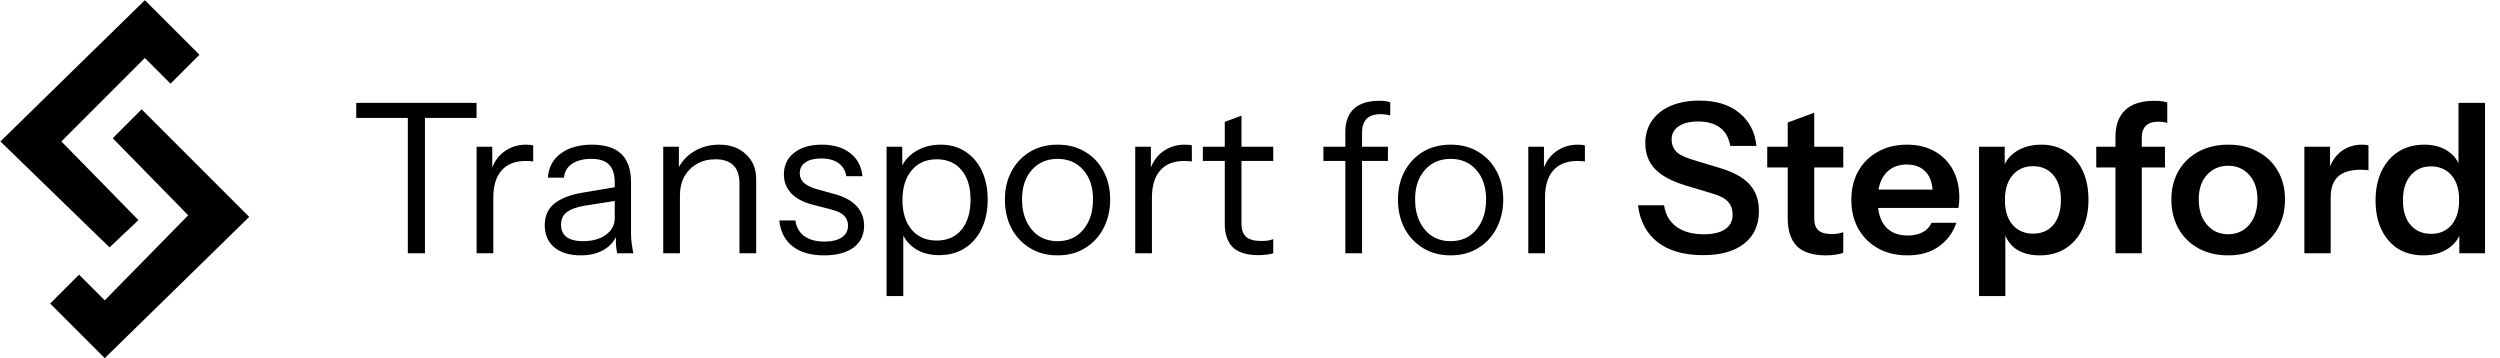 <svg width="3544" height="508" viewBox="0 0 3544 508" fill="none" xmlns="http://www.w3.org/2000/svg">
<g clip-path="url(#clip0_38_1116)">
<path fill-rule="evenodd" clip-rule="evenodd" d="M155.294 350.699L0.561 200.517L205.354 0.275L282.72 77.642L241.762 118.6L205.354 82.192L87.029 200.517L196.252 312.016L155.294 350.699Z" fill="black"/>
<path fill-rule="evenodd" clip-rule="evenodd" d="M159.844 195.966L200.803 155.008L353.26 307.465L148.467 507.707L71.101 430.34L112.059 389.382L148.467 425.79L266.792 305.189L159.844 195.966Z" fill="black"/>
<path d="M578.135 359.048V167.178H504.999V145.859H675.551V167.178H602.415V359.048H578.135ZM675.618 359.048V208.039H697.825V246.532H699.306V359.048H675.618ZM699.306 280.287L695.456 244.459C699.01 231.628 705.326 221.857 714.407 215.145C723.487 208.434 733.949 205.078 745.793 205.078C750.728 205.078 754.083 205.473 755.86 206.263V229.062C754.873 228.667 753.491 228.47 751.715 228.47C749.938 228.272 747.767 228.174 745.201 228.174C730.198 228.174 718.749 232.714 710.853 241.794C703.155 250.677 699.306 263.508 699.306 280.287ZM874.995 359.048C874.205 355.693 873.613 351.843 873.218 347.501C873.021 343.158 872.922 337.631 872.922 330.919H871.442V258.672C871.442 247.223 868.777 238.833 863.447 233.503C858.315 227.976 849.925 225.213 838.279 225.213C826.83 225.213 817.651 227.582 810.742 232.319C804.03 236.859 800.28 243.373 799.49 251.861H776.691C777.678 237.254 783.797 225.805 795.049 217.514C806.301 209.224 821.007 205.078 839.167 205.078C857.92 205.078 871.837 209.52 880.917 218.403C889.997 227.285 894.537 240.61 894.537 258.376V330.919C894.537 335.262 894.833 339.802 895.426 344.54C896.018 349.08 896.807 353.916 897.794 359.048H874.995ZM823.178 362.009C807.584 362.009 795.148 358.259 785.87 350.758C776.79 343.059 772.249 332.597 772.249 319.371C772.249 306.146 776.79 295.881 785.87 288.577C794.95 281.274 808.176 276.141 825.547 273.18L878.252 264.297V283.84L829.1 291.538C818.046 293.315 809.656 296.276 803.932 300.421C798.207 304.567 795.345 310.587 795.345 318.483C795.345 326.182 797.911 332.005 803.043 335.953C808.373 339.901 816.17 341.875 826.435 341.875C839.661 341.875 850.419 338.914 858.71 332.992C867.198 326.873 871.442 318.977 871.442 309.304L875.291 330.327C872.133 340.394 865.915 348.191 856.637 353.719C847.557 359.246 836.404 362.009 823.178 362.009ZM940.196 359.048V208.039H962.403V243.571H963.884V359.048H940.196ZM1048.27 359.048V260.152C1048.27 248.703 1045.41 240.116 1039.68 234.392C1033.96 228.667 1025.47 225.805 1014.22 225.805C1004.35 225.805 995.566 227.976 987.868 232.319C980.367 236.662 974.445 242.682 970.102 250.381C965.957 258.079 963.884 267.061 963.884 277.326L960.035 241.498C965.167 230.246 972.964 221.364 983.426 214.849C994.086 208.335 1006.13 205.078 1019.55 205.078C1035.34 205.078 1047.98 209.618 1057.45 218.699C1067.12 227.582 1071.96 239.327 1071.96 253.934V359.048H1048.27ZM1168.1 362.009C1149.54 362.009 1134.74 357.765 1123.68 349.277C1112.63 340.592 1106.31 328.353 1104.73 312.561H1127.53C1128.91 322.234 1133.16 329.636 1140.26 334.768C1147.37 339.901 1156.84 342.467 1168.69 342.467C1179.15 342.467 1187.34 340.493 1193.26 336.545C1199.19 332.597 1202.15 326.971 1202.15 319.668C1202.15 314.535 1200.47 310.094 1197.11 306.343C1193.76 302.395 1187.05 299.138 1176.98 296.572L1152.7 290.354C1138.88 286.801 1128.52 281.372 1121.61 274.069C1114.7 266.568 1111.25 257.685 1111.25 247.42C1111.25 234.392 1116.08 224.127 1125.75 216.626C1135.43 208.927 1148.55 205.078 1165.13 205.078C1181.52 205.078 1194.84 209.026 1205.11 216.922C1215.37 224.818 1221.2 235.774 1222.58 249.789H1199.78C1198.4 241.695 1194.65 235.477 1188.53 231.135C1182.41 226.792 1174.31 224.621 1164.25 224.621C1154.57 224.621 1147.07 226.496 1141.74 230.246C1136.41 233.8 1133.75 238.932 1133.75 245.643C1133.75 250.776 1135.62 255.217 1139.37 258.968C1143.32 262.718 1149.84 265.877 1158.92 268.443L1182.6 274.957C1196.62 278.708 1207.18 284.432 1214.29 292.131C1221.39 299.829 1224.95 309.107 1224.95 319.964C1224.95 333.189 1219.91 343.553 1209.85 351.054C1199.78 358.357 1185.86 362.009 1168.1 362.009ZM1331.44 361.713C1317.23 361.713 1305.28 358.259 1295.61 351.35C1285.94 344.441 1279.33 334.67 1275.77 322.036L1280.51 321.444V419.748H1256.82V208.039H1279.03V243.275L1275.77 242.386C1279.52 230.74 1286.63 221.66 1297.09 215.145C1307.55 208.434 1319.69 205.078 1333.51 205.078C1346.93 205.078 1358.58 208.335 1368.45 214.849C1378.52 221.364 1386.32 230.444 1391.84 242.09C1397.37 253.737 1400.13 267.357 1400.13 282.952C1400.13 298.743 1397.27 312.561 1391.55 324.405C1385.82 336.249 1377.83 345.428 1367.56 351.942C1357.3 358.456 1345.26 361.713 1331.44 361.713ZM1327.89 340.986C1342.89 340.986 1354.63 335.854 1363.12 325.589C1371.61 315.127 1375.85 300.915 1375.85 282.952C1375.85 265.186 1371.61 251.269 1363.12 241.202C1354.63 230.937 1342.89 225.805 1327.89 225.805C1312.88 225.805 1301.04 231.036 1292.35 241.498C1283.67 251.763 1279.33 265.877 1279.33 283.84C1279.33 301.408 1283.67 315.325 1292.35 325.589C1301.04 335.854 1312.88 340.986 1327.89 340.986ZM1499.16 362.009C1484.36 362.009 1471.33 358.555 1460.08 351.646C1448.83 344.737 1440.04 335.361 1433.72 323.517C1427.6 311.476 1424.55 297.954 1424.55 282.952C1424.55 267.752 1427.7 254.329 1434.02 242.682C1440.34 231.036 1449.02 221.857 1460.08 215.145C1471.33 208.434 1484.36 205.078 1499.16 205.078C1514.16 205.078 1527.19 208.434 1538.25 215.145C1549.5 221.857 1558.18 231.036 1564.3 242.682C1570.62 254.329 1573.78 267.752 1573.78 282.952C1573.78 297.954 1570.62 311.476 1564.3 323.517C1558.18 335.361 1549.5 344.737 1538.25 351.646C1527.19 358.555 1514.16 362.009 1499.16 362.009ZM1499.16 341.875C1509.43 341.875 1518.31 339.407 1525.81 334.472C1533.31 329.34 1539.13 322.332 1543.28 313.449C1547.43 304.567 1549.5 294.302 1549.5 282.655C1549.5 265.284 1544.86 251.368 1535.58 240.906C1526.5 230.444 1514.36 225.213 1499.16 225.213C1484.16 225.213 1472.02 230.444 1462.74 240.906C1453.46 251.368 1448.83 265.284 1448.83 282.655C1448.83 294.302 1450.9 304.567 1455.04 313.449C1459.19 322.332 1465.01 329.34 1472.51 334.472C1480.21 339.407 1489.09 341.875 1499.16 341.875ZM1609.3 359.048V208.039H1631.51V246.532H1632.99V359.048H1609.3ZM1632.99 280.287L1629.14 244.459C1632.7 231.628 1639.01 221.857 1648.09 215.145C1657.17 208.434 1667.64 205.078 1679.48 205.078C1684.41 205.078 1687.77 205.473 1689.55 206.263V229.062C1688.56 228.667 1687.18 228.47 1685.4 228.47C1683.62 228.272 1681.45 228.174 1678.89 228.174C1663.89 228.174 1652.44 232.714 1644.54 241.794C1636.84 250.677 1632.99 263.508 1632.99 280.287ZM1784.21 361.713C1767.44 361.713 1755.2 357.963 1747.5 350.462C1740 342.763 1736.25 331.709 1736.25 317.299V172.804L1759.93 163.921V317.003C1759.93 325.491 1762.11 331.709 1766.45 335.657C1770.79 339.605 1777.9 341.579 1787.77 341.579C1791.72 341.579 1795.07 341.381 1797.83 340.986C1800.8 340.394 1803.16 339.703 1804.94 338.914V359.048C1802.97 359.838 1800.1 360.43 1796.35 360.825C1792.8 361.417 1788.75 361.713 1784.21 361.713ZM1705.16 228.174V208.039H1804.94V228.174H1705.16ZM1907.14 359.048V186.72C1907.14 172.902 1911.09 162.144 1918.98 154.446C1927.08 146.747 1939.31 142.898 1955.7 142.898C1959.65 142.898 1962.71 143.095 1964.88 143.49C1967.25 143.885 1969.22 144.378 1970.8 144.971V163.625C1969.42 163.23 1967.44 162.835 1964.88 162.44C1962.51 162.046 1959.94 161.848 1957.18 161.848C1948.1 161.848 1941.39 164.118 1937.04 168.658C1932.9 173.199 1930.83 179.614 1930.83 187.905V359.048H1907.14ZM1876.05 228.174V208.039H1967.54V228.174H1876.05ZM2056.37 362.009C2041.56 362.009 2028.53 358.555 2017.28 351.646C2006.03 344.737 1997.25 335.361 1990.93 323.517C1984.81 311.476 1981.75 297.954 1981.75 282.952C1981.75 267.752 1984.91 254.329 1991.22 242.682C1997.54 231.036 2006.23 221.857 2017.28 215.145C2028.53 208.434 2041.56 205.078 2056.37 205.078C2071.37 205.078 2084.4 208.434 2095.45 215.145C2106.7 221.857 2115.39 231.036 2121.51 242.682C2127.82 254.329 2130.98 267.752 2130.98 282.952C2130.98 297.954 2127.82 311.476 2121.51 323.517C2115.39 335.361 2106.7 344.737 2095.45 351.646C2084.4 358.555 2071.37 362.009 2056.37 362.009ZM2056.37 341.875C2066.63 341.875 2075.51 339.407 2083.01 334.472C2090.52 329.34 2096.34 322.332 2100.48 313.449C2104.63 304.567 2106.7 294.302 2106.7 282.655C2106.7 265.284 2102.06 251.368 2092.79 240.906C2083.71 230.444 2071.57 225.213 2056.37 225.213C2041.36 225.213 2029.22 230.444 2019.95 240.906C2010.67 251.368 2006.03 265.284 2006.03 282.655C2006.03 294.302 2008.1 304.567 2012.25 313.449C2016.39 322.332 2022.22 329.34 2029.72 334.472C2037.42 339.407 2046.3 341.875 2056.37 341.875ZM2166.51 359.048V208.039H2188.72V246.532H2190.2V359.048H2166.51ZM2190.2 280.287L2186.35 244.459C2189.9 231.628 2196.22 221.857 2205.3 215.145C2214.38 208.434 2224.84 205.078 2236.68 205.078C2241.62 205.078 2244.97 205.473 2246.75 206.263V229.062C2245.76 228.667 2244.38 228.47 2242.61 228.47C2240.83 228.272 2238.66 228.174 2236.09 228.174C2221.09 228.174 2209.64 232.714 2201.74 241.794C2194.05 250.677 2190.2 263.508 2190.2 280.287ZM2414.1 361.713C2387.26 361.713 2365.84 355.594 2349.85 343.355C2334.06 330.919 2324.78 313.449 2322.02 290.946H2359.03C2360.81 303.974 2366.63 314.14 2376.5 321.444C2386.37 328.55 2399.3 332.104 2415.29 332.104C2428.51 332.104 2438.58 329.735 2445.49 324.997C2452.6 320.062 2456.15 313.252 2456.15 304.567C2456.15 296.868 2453.98 290.65 2449.64 285.913C2445.29 281.175 2437.99 277.326 2427.72 274.365L2389.23 262.817C2369.69 256.895 2355.28 249.098 2346 239.425C2336.92 229.753 2332.38 217.613 2332.38 203.006C2332.38 190.767 2335.54 180.107 2341.86 171.027C2348.17 161.947 2357.06 154.939 2368.51 150.004C2380.15 145.069 2393.67 142.602 2409.07 142.602C2432.76 142.602 2451.61 148.425 2465.62 160.072C2479.84 171.521 2487.93 187.115 2489.9 206.855H2452.89C2450.72 195.011 2445.79 186.325 2438.09 180.798C2430.39 175.074 2420.03 172.212 2407 172.212C2395.55 172.212 2386.47 174.482 2379.76 179.022C2373.05 183.562 2369.69 189.78 2369.69 197.676C2369.69 204.19 2371.66 209.717 2375.61 214.257C2379.76 218.797 2387.36 222.745 2398.41 226.101L2437.5 237.945C2457.04 243.669 2471.25 251.467 2480.13 261.337C2489.02 271.206 2493.46 283.741 2493.46 298.941C2493.46 319.075 2486.45 334.571 2472.43 345.428C2458.62 356.285 2439.17 361.713 2414.1 361.713ZM2588.44 362.009C2569.89 362.009 2556.17 357.667 2547.28 348.981C2538.6 340.098 2534.26 326.873 2534.26 309.304V173.692L2571.86 159.775V310.192C2571.86 317.496 2573.83 322.925 2577.78 326.478C2581.73 330.031 2587.95 331.807 2596.44 331.807C2599.79 331.807 2602.75 331.61 2605.32 331.215C2608.08 330.623 2610.65 329.932 2613.02 329.143V358.16C2610.65 359.344 2607.29 360.233 2602.95 360.825C2598.61 361.615 2593.77 362.009 2588.44 362.009ZM2505.24 237.353V208.039H2613.02V237.353H2505.24ZM2704.1 362.009C2688.12 362.009 2674.1 358.654 2662.06 351.942C2650.22 345.231 2640.94 335.953 2634.23 324.109C2627.71 312.265 2624.45 298.645 2624.45 283.248C2624.45 267.851 2627.71 254.329 2634.23 242.682C2640.94 230.839 2650.22 221.66 2662.06 215.145C2673.9 208.434 2687.72 205.078 2703.51 205.078C2718.51 205.078 2731.54 208.237 2742.6 214.553C2753.65 220.673 2762.24 229.358 2768.36 240.61C2774.48 251.861 2777.54 264.988 2777.54 279.991C2777.54 282.754 2777.44 285.32 2777.24 287.689C2777.04 290.058 2776.75 292.427 2776.35 294.795H2647.55V268.739H2747.63L2739.93 275.845C2739.93 261.633 2736.68 250.973 2730.16 243.867C2723.65 236.761 2714.57 233.207 2702.92 233.207C2690.29 233.207 2680.22 237.55 2672.72 246.236C2665.41 254.921 2661.76 267.456 2661.76 283.84C2661.76 300.026 2665.41 312.463 2672.72 321.148C2680.22 329.636 2690.78 333.88 2704.4 333.88C2712.3 333.88 2719.21 332.4 2725.13 329.439C2731.05 326.478 2735.39 321.938 2738.16 315.818H2773.39C2768.46 330.031 2760.07 341.283 2748.22 349.573C2736.58 357.864 2721.87 362.009 2704.1 362.009ZM2891.62 362.009C2877.21 362.009 2865.46 358.654 2856.38 351.942C2847.5 345.033 2841.97 335.558 2839.8 323.517L2842.76 323.221V419.748H2805.46V208.039H2841.88V242.09L2838.91 241.498C2841.68 230.246 2847.99 221.364 2857.86 214.849C2867.73 208.335 2879.78 205.078 2893.99 205.078C2907.41 205.078 2919.06 208.335 2928.93 214.849C2938.99 221.166 2946.79 230.148 2952.32 241.794C2957.85 253.441 2960.61 267.16 2960.61 282.952C2960.61 298.941 2957.75 312.857 2952.02 324.701C2946.3 336.545 2938.3 345.724 2928.04 352.238C2917.77 358.752 2905.63 362.009 2891.62 362.009ZM2882.14 331.215C2894.19 331.215 2903.76 327.07 2910.87 318.779C2917.97 310.291 2921.53 298.447 2921.53 283.248C2921.53 268.048 2917.87 256.303 2910.57 248.012C2903.46 239.721 2893.89 235.576 2881.85 235.576C2870 235.576 2860.43 239.82 2853.13 248.308C2845.82 256.599 2842.17 268.344 2842.17 283.544C2842.17 298.743 2845.82 310.489 2853.13 318.779C2860.43 327.07 2870.1 331.215 2882.14 331.215ZM2998.89 359.048V194.123C2998.89 177.541 3003.43 164.908 3012.51 156.222C3021.79 147.339 3035.61 142.898 3053.96 142.898C3058.11 142.898 3061.56 143.095 3064.33 143.49C3067.09 143.885 3069.76 144.477 3072.32 145.267V174.284C3070.94 173.692 3069.16 173.297 3066.99 173.1C3064.82 172.705 3062.35 172.508 3059.59 172.508C3051.69 172.508 3045.77 174.482 3041.82 178.43C3038.07 182.18 3036.2 187.707 3036.2 195.011V359.048H2998.89ZM2971.65 237.353V208.039H3069.06V237.353H2971.65ZM3158.68 362.009C3142.69 362.009 3128.58 358.654 3116.34 351.942C3104.3 345.231 3094.92 335.953 3088.21 324.109C3081.5 312.068 3078.14 298.349 3078.14 282.952C3078.14 267.555 3081.5 254.033 3088.21 242.386C3094.92 230.74 3104.3 221.66 3116.34 215.145C3128.58 208.434 3142.69 205.078 3158.68 205.078C3174.87 205.078 3188.98 208.434 3201.02 215.145C3213.06 221.66 3222.44 230.74 3229.15 242.386C3235.86 254.033 3239.22 267.555 3239.22 282.952C3239.22 298.349 3235.76 312.068 3228.85 324.109C3222.14 335.953 3212.77 345.231 3200.73 351.942C3188.68 358.654 3174.67 362.009 3158.68 362.009ZM3158.68 332.104C3166.58 332.104 3173.68 330.13 3180 326.182C3186.32 322.036 3191.25 316.312 3194.8 309.008C3198.36 301.507 3200.13 292.723 3200.13 282.655C3200.13 267.851 3196.19 256.204 3188.29 247.716C3180.59 239.228 3170.72 234.984 3158.68 234.984C3146.64 234.984 3136.67 239.228 3128.77 247.716C3120.88 256.204 3116.93 267.851 3116.93 282.655C3116.93 292.723 3118.71 301.507 3122.26 309.008C3126.01 316.312 3130.95 322.036 3137.06 326.182C3143.38 330.13 3150.59 332.104 3158.68 332.104ZM3266.66 359.048V208.039H3303.08V244.459H3303.97V359.048H3266.66ZM3303.97 280.287L3300.12 244.459C3303.67 231.628 3309.69 221.857 3318.18 215.145C3326.67 208.434 3336.84 205.078 3348.68 205.078C3352.82 205.078 3355.79 205.473 3357.56 206.263V241.498C3356.57 241.103 3355.19 240.906 3353.42 240.906C3351.64 240.708 3349.47 240.61 3346.9 240.61C3332.49 240.61 3321.73 243.768 3314.63 250.085C3307.52 256.402 3303.97 266.469 3303.97 280.287ZM3486.34 359.048V324.997L3489.3 325.589C3486.74 336.644 3480.52 345.527 3470.65 352.238C3460.78 358.752 3449.03 362.009 3435.41 362.009C3421.6 362.009 3409.56 358.851 3399.29 352.534C3389.22 346.02 3381.43 336.94 3375.9 325.293C3370.37 313.647 3367.61 299.928 3367.61 284.136C3367.61 268.147 3370.47 254.23 3376.2 242.386C3381.92 230.543 3389.91 221.364 3400.18 214.849C3410.64 208.335 3422.78 205.078 3436.6 205.078C3450.81 205.078 3462.56 208.533 3471.83 215.442C3481.11 222.153 3486.84 231.529 3489.01 243.571L3485.16 243.867V145.859H3522.76V359.048H3486.34ZM3446.37 331.511C3458.41 331.511 3467.98 327.366 3475.09 319.075C3482.39 310.587 3486.05 298.743 3486.05 283.544C3486.05 268.344 3482.39 256.599 3475.09 248.308C3467.79 240.018 3458.12 235.872 3446.07 235.872C3434.23 235.872 3424.66 240.116 3417.35 248.604C3410.05 256.895 3406.4 268.64 3406.4 283.84C3406.4 299.039 3410.05 310.785 3417.35 319.075C3424.66 327.366 3434.33 331.511 3446.37 331.511Z" fill="black"/>
</g>
<defs>
<clipPath id="clip0_38_1116">
<rect width="3543.34" height="508" fill="white"/>
</clipPath>
</defs>
</svg>
